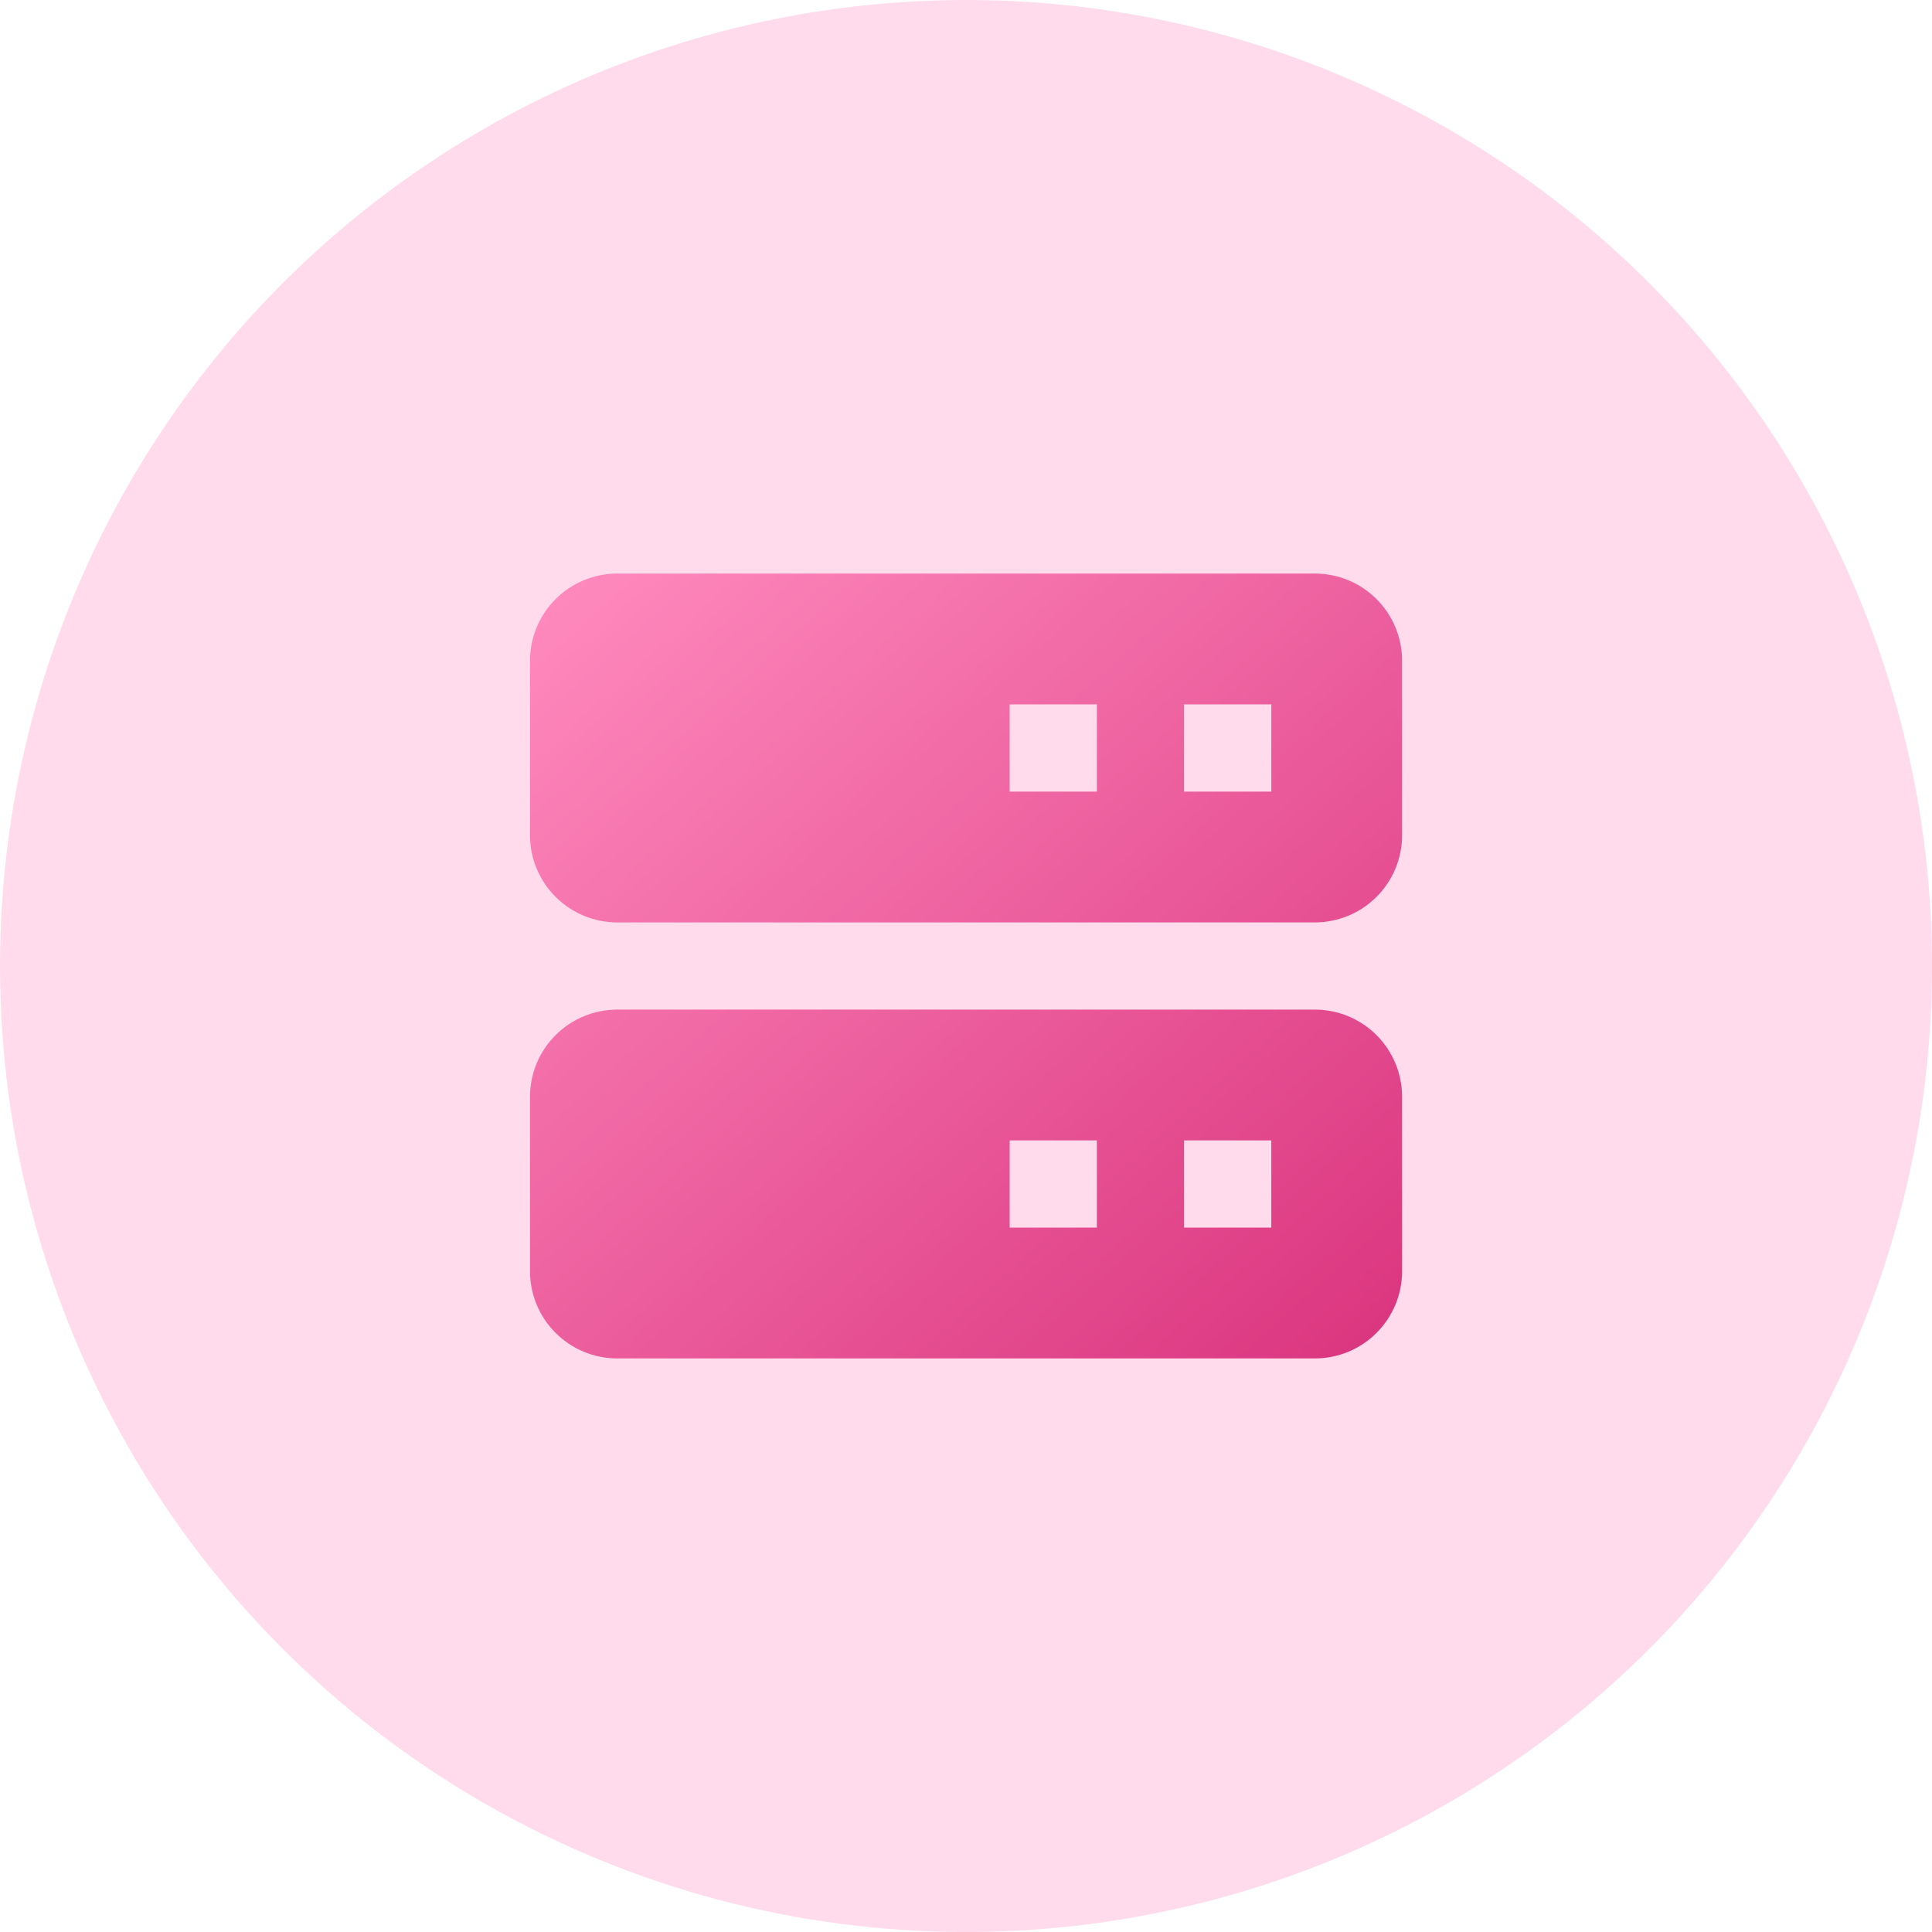 <svg width="48" height="48" viewBox="0 0 48 48" fill="none" xmlns="http://www.w3.org/2000/svg">
<circle cx="24" cy="24" r="24" fill="#FFDBEB"/>
<path d="M32.668 14.25H15.335C14.76 14.25 14.209 14.478 13.803 14.885C13.396 15.291 13.168 15.842 13.168 16.417V20.75C13.168 21.325 13.396 21.876 13.803 22.282C14.209 22.688 14.76 22.917 15.335 22.917H32.668C33.243 22.917 33.794 22.688 34.2 22.282C34.606 21.876 34.835 21.325 34.835 20.75V16.417C34.835 15.842 34.606 15.291 34.2 14.885C33.794 14.478 33.243 14.25 32.668 14.25ZM27.251 19.667H25.085V17.5H27.251V19.667ZM31.585 19.667H29.418V17.5H31.585V19.667ZM32.668 25.083H15.335C14.76 25.083 14.209 25.312 13.803 25.718C13.396 26.124 13.168 26.675 13.168 27.25V31.583C13.168 32.158 13.396 32.709 13.803 33.115C14.209 33.522 14.76 33.75 15.335 33.75H32.668C33.243 33.75 33.794 33.522 34.2 33.115C34.606 32.709 34.835 32.158 34.835 31.583V27.25C34.835 26.675 34.606 26.124 34.2 25.718C33.794 25.312 33.243 25.083 32.668 25.083ZM27.251 30.5H25.085V28.333H27.251V30.5ZM31.585 30.5H29.418V28.333H31.585V30.5Z" fill="url(#paint0_linear)"/>
<defs>
<linearGradient id="paint0_linear" x1="13.168" y1="14.25" x2="32.56" y2="35.797" gradientUnits="userSpaceOnUse">
<stop stop-color="#FF8BBE"/>
<stop offset="1" stop-color="#DA347E"/>
</linearGradient>
</defs>
</svg>
